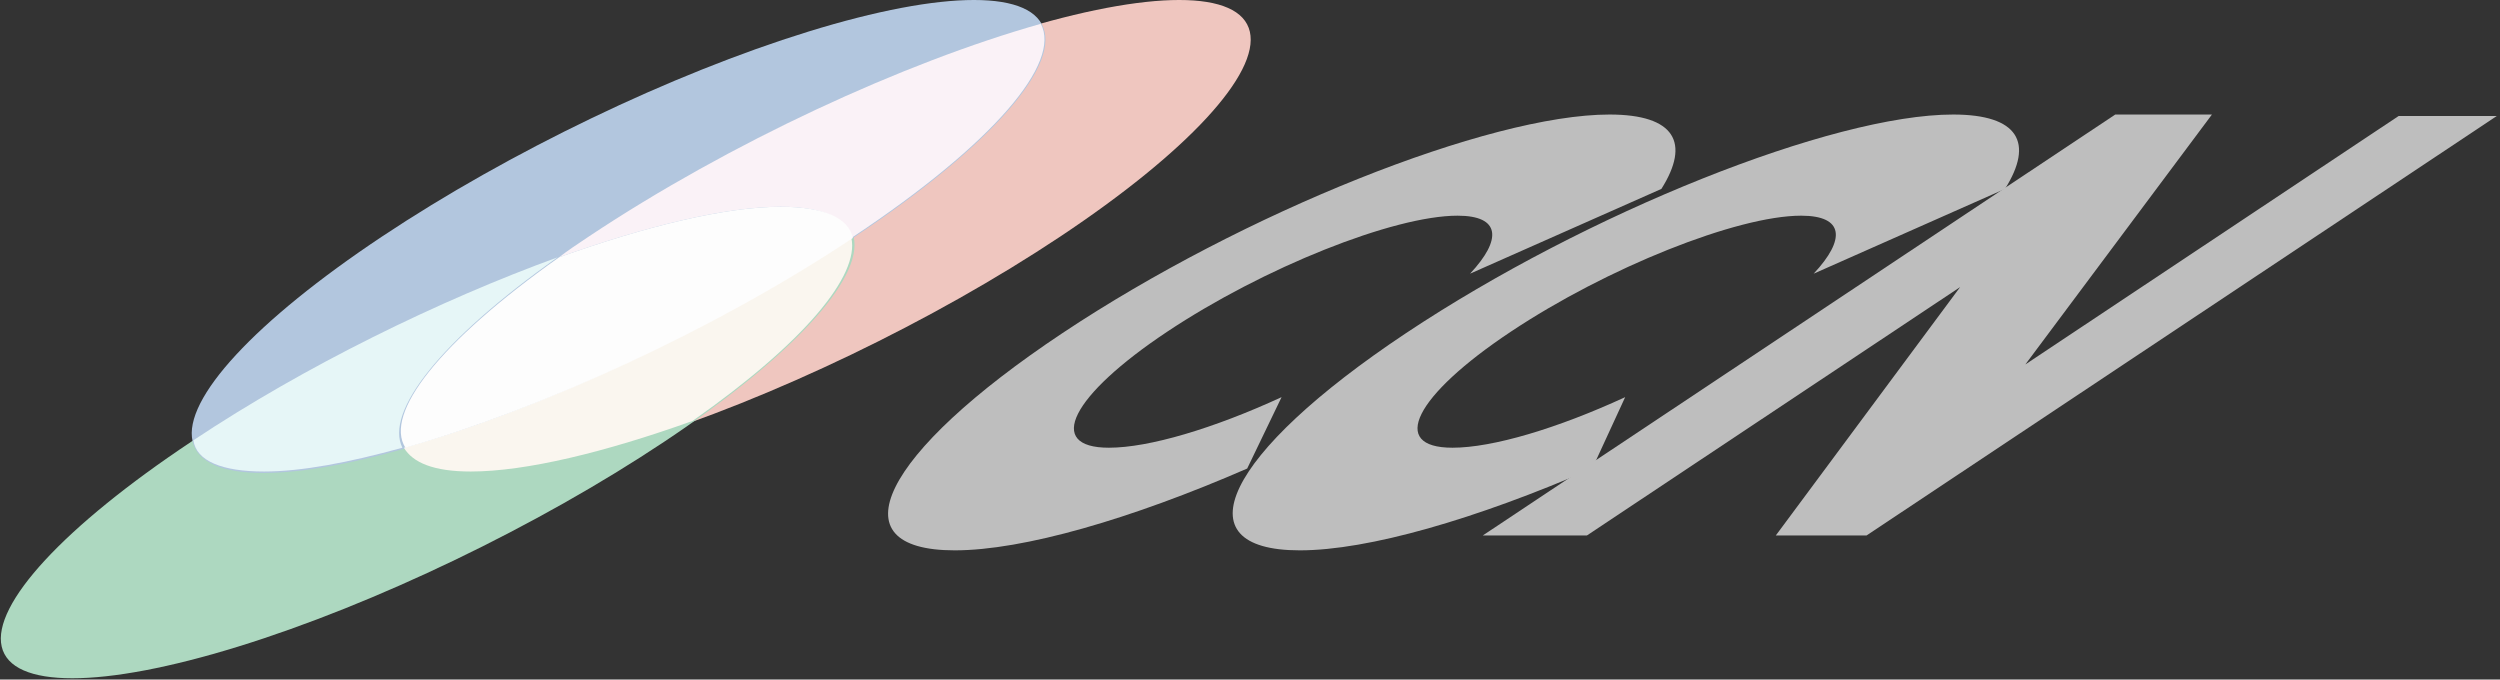 <?xml version="1.0" encoding="UTF-8" standalone="no"?>
<!-- Created with Inkscape (http://www.inkscape.org/) -->

<svg
   xml:space="preserve"
   width="33.447mm"
   height="9.091mm"
   viewBox="0 0 33.447 9.091"
   version="1.1"
   id="svg5"
   xmlns="http://www.w3.org/2000/svg"
   xmlns:svg="http://www.w3.org/2000/svg"><rect x="0" y="0" width="33.447" height="9.091" fill="#333333" stroke="none"/><defs
     id="defs2" /><g
     id="layer1"
     transform="translate(-34.225,-179.091)"><g
       id="g183757"
       transform="matrix(0.199,0,-0.299,0.199,44.091,179.091)"><path
         class="st0"
         d="m 76.7,26.7 c -1.4,2.1 -3.8,3.4 -6.5,3.4 -4.3,0 -7.8,-3.5 -7.8,-7.8 0,-4.3 3.5,-7.8 7.8,-7.8 2.9,0 5.4,1.6 6.7,3.9 l 4.3,-5.7 c -2.7,-3.1 -6.6,-5 -11,-5 -8.1,0 -14.7,6.6 -14.7,14.7 0,8.1 6.6,14.6 14.7,14.6 4.6,0 8.7,-2.1 11.4,-5.5 z"
         id="path183721"
         style="fill:#bebebe;fill-opacity:1" /><path
         class="st0"
         d="m 99.8,26.7 c -1.4,2.1 -3.8,3.4 -6.5,3.4 -4.3,0 -7.8,-3.5 -7.8,-7.8 0,-4.3 3.5,-7.8 7.8,-7.8 2.9,0 5.4,1.6 6.7,3.9 l 4.3,-5.7 c -2.7,-3.1 -6.6,-5 -11,-5 -8.1,0 -14.7,6.6 -14.7,14.7 0,8.1 6.7,14.6 14.8,14.6 4.6,0 8.7,-2.1 11.4,-5.5 z"
         id="path183723"
         style="fill:#bebebe;fill-opacity:1" /><polygon
         class="st0"
         points="123.4,24.5 123.4,7.8 130,7.8 130,36 123.9,36 111.2,19.3 111.2,36 104.2,36 104.2,7.7 110.7,7.7 "
         id="polygon183725"
         style="fill:#bebebe;fill-opacity:1" /><g
         id="g183743">
	<circle
   class="st1"
   cx="29.7"
   cy="15.9"
   r="15.9"
   id="circle183727" />
	<circle
   class="st2"
   cx="23.8"
   cy="29.7"
   r="15.9"
   id="circle183729" />
	<circle
   class="st3"
   cx="15.9"
   cy="15.9"
   r="15.9"
   id="circle183731" />
	<g
   id="g183741">
		<path
   class="st4"
   d="m 13.9,17.3 c -3.6,2.9 -6,7.3 -6,12.3 2.3,1.4 5.1,2.1 7.9,2.1 2.5,0 4.8,-0.6 6.9,-1.6 -4.8,-2.4 -8.3,-7.2 -8.8,-12.8"
   id="path183733" />
		<path
   class="st5"
   d="m 22.8,1.6 c -5.3,2.6 -8.9,8 -8.9,14.3 0,0.5 0,1 0.1,1.4 2.7,-2.1 6.1,-3.4 9.8,-3.4 2.9,0 5.6,0.8 7.9,2.1 0,0 0,-0.1 0,-0.1 0,-6.3 -3.6,-11.7 -8.9,-14.3"
   id="path183735" />
		<path
   class="st6"
   d="m 31.7,16 c -0.1,6.2 -3.7,11.6 -8.9,14.1 2.1,1 4.4,1.6 6.9,1.6 3.7,0 7.1,-1.3 9.8,-3.4 C 39.1,23 36,18.5 31.7,16"
   id="path183737" />
		<path
   class="st7"
   d="m 23.8,13.9 c -3.7,0 -7.1,1.3 -9.8,3.4 0.5,5.7 4,10.5 8.9,12.8 5.2,-2.6 8.9,-7.9 8.9,-14.1 -2.4,-1.4 -5.2,-2.1 -8,-2.1"
   id="path183739" />
	</g>
</g><g
         id="g183745">
</g><g
         id="g183747">
</g><g
         id="g183749">
</g><g
         id="g183751">
</g><g
         id="g183753">
</g><g
         id="g183755">
</g></g></g><style
     type="text/css"
     id="style183239">
	.st0{fill:#FFFFFF;}
	.st1{fill:#EFC6BF;}
	.st2{fill:#ADD8C0;}
	.st3{fill:#B2C6DE;}
	.st4{fill:#E6F6F7;}
	.st5{fill:#FAF2F7;}
	.st6{fill:#FAF6EF;}
	.st7{fill:#FDFDFD;}
</style></svg>
